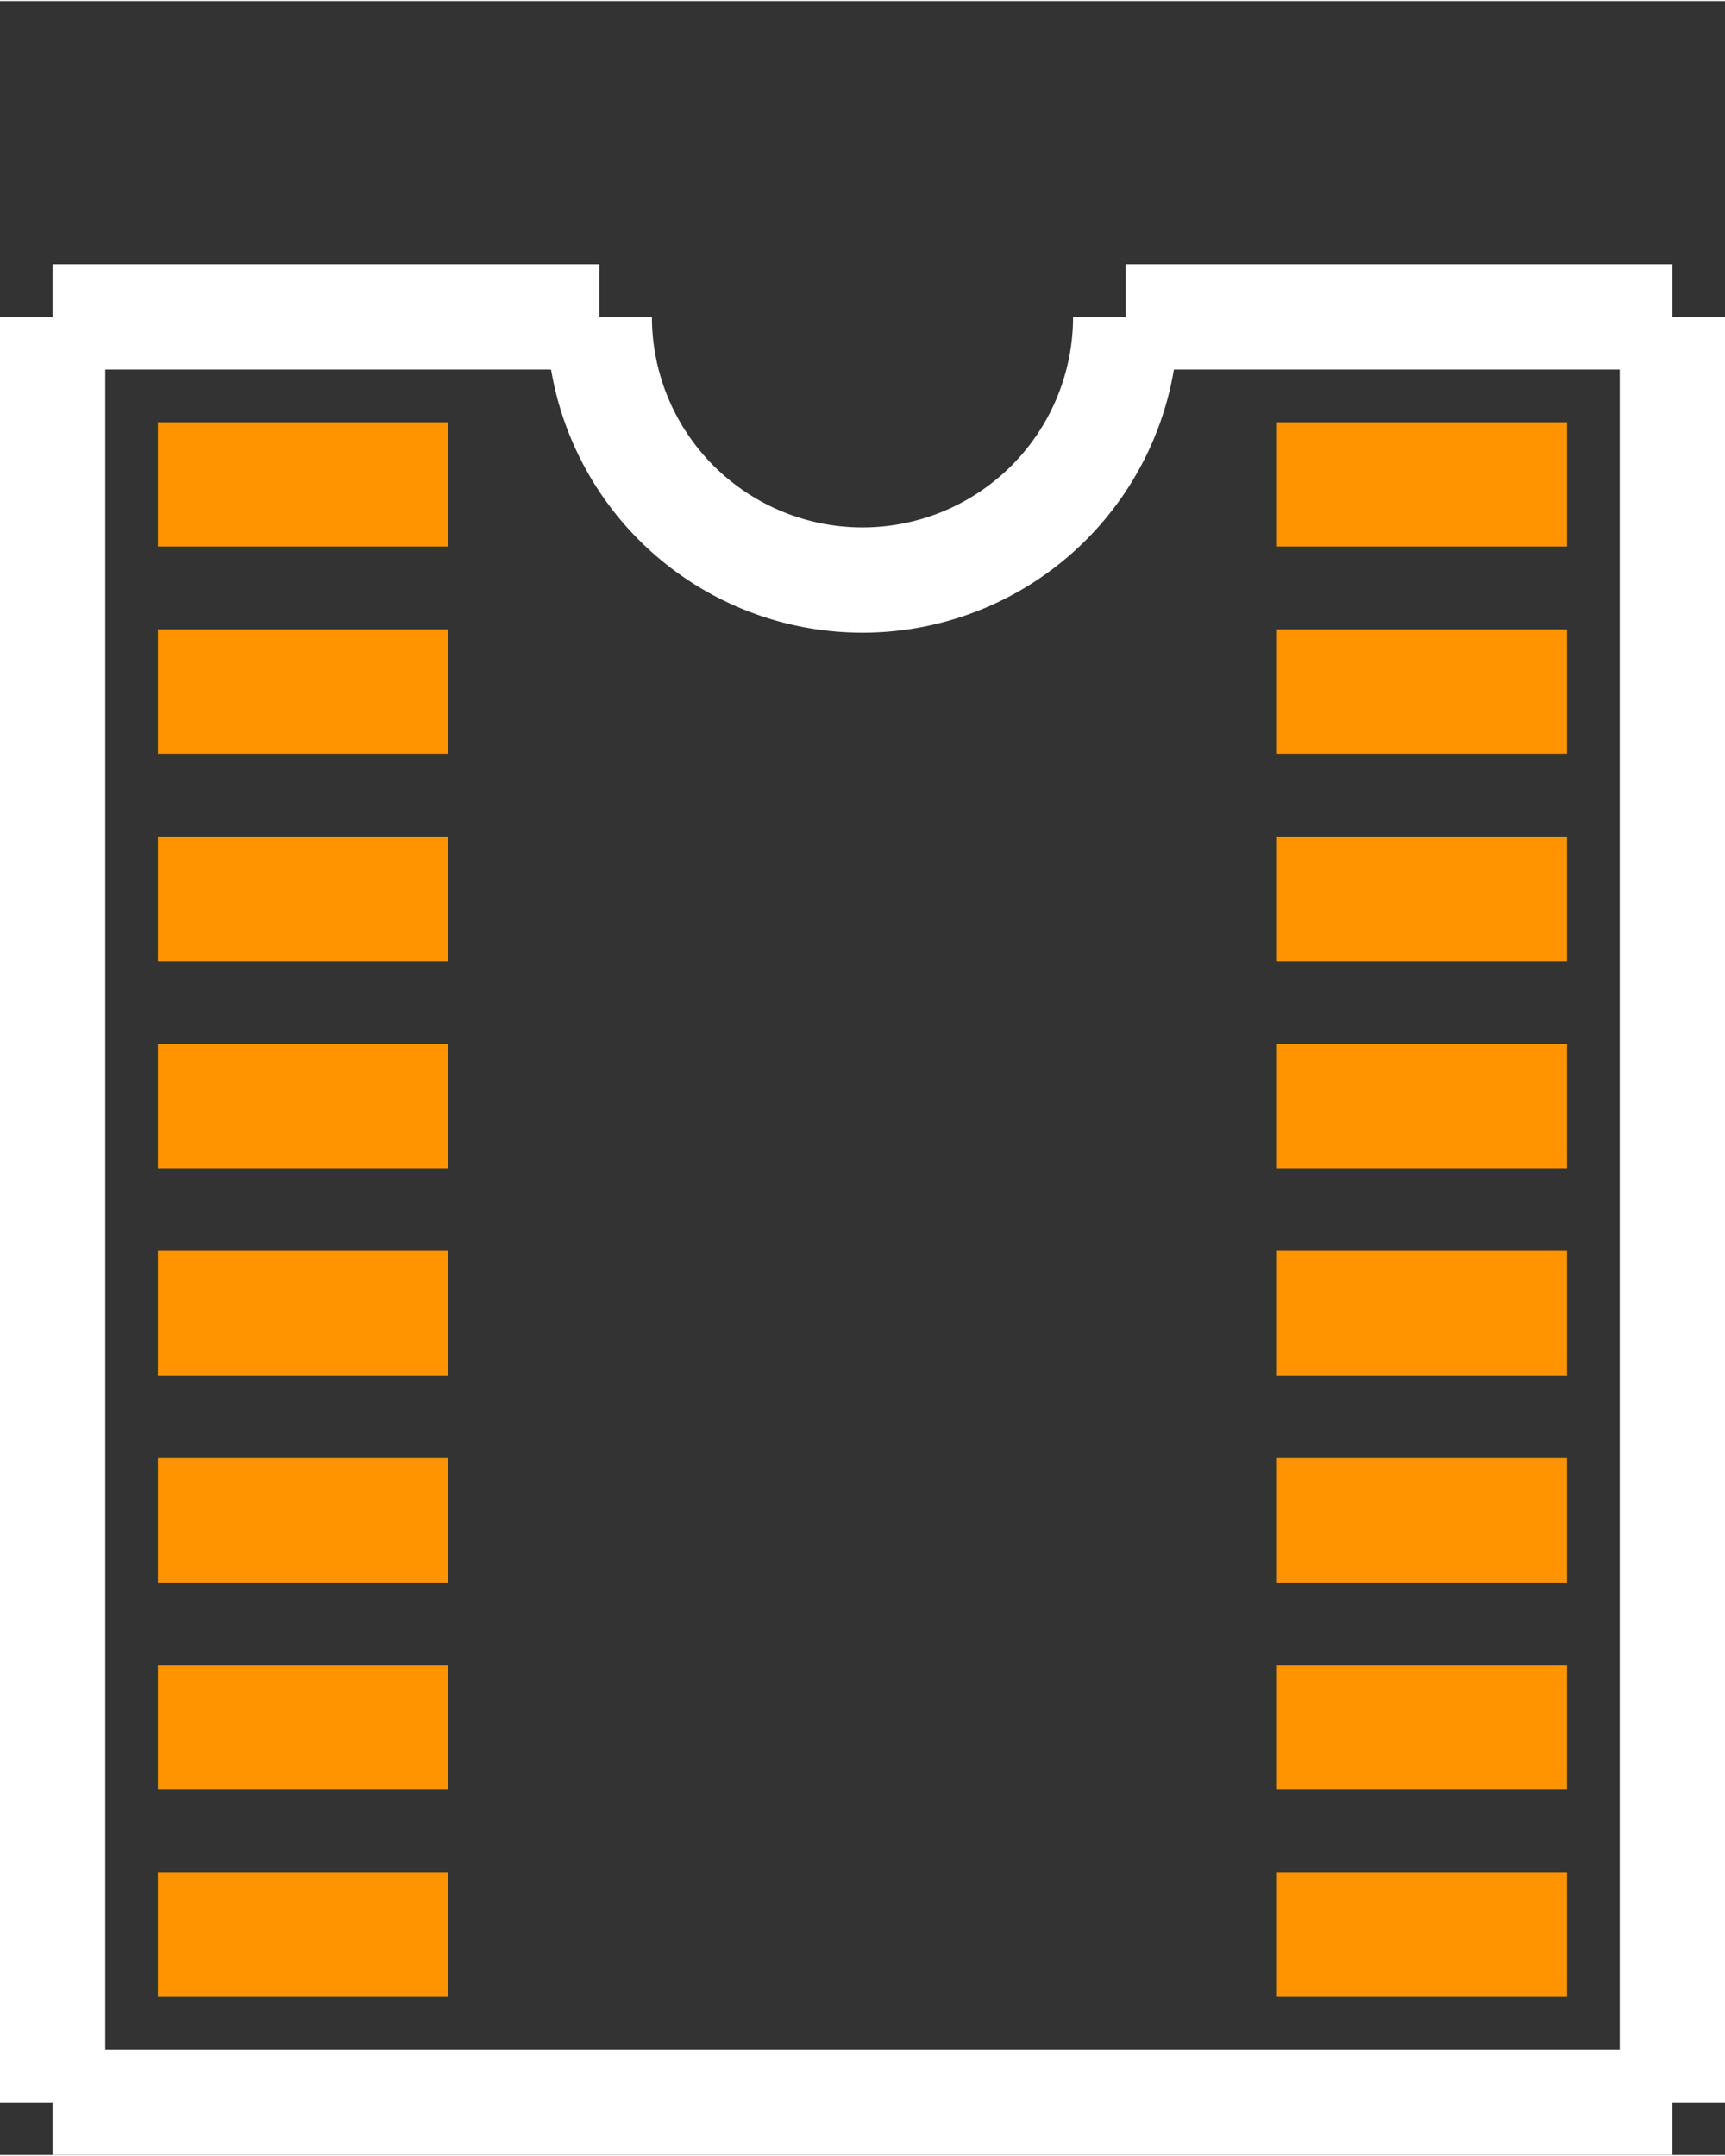 <?xml version="1.0" encoding="UTF-8" standalone="no"?> <svg xmlns:svg="http://www.w3.org/2000/svg" xmlns="http://www.w3.org/2000/svg" version="1.2" baseProfile="tiny" x="0in" y="0in" width="0.164in" height="0.205in" viewBox="0 0 16384 20460" ><rect x="0" y="0" width="16384" height="20460" fill="#333333" stroke="none"/><title>US16.fp</title><desc>Geda footprint file 'US16.fp' converted by Fritzing</desc><g id="copper0"/>
<g id="copper1">
 <line fill="none" connectorname="1" stroke="#ff9400" stroke-linejoin="miter" stroke-linecap="square" id="connector0pin" y1="4591" x1="2090" y2="4591" stroke-width="1181" x2="3665"/>
 <line fill="none" connectorname="2" stroke="#ff9400" stroke-linejoin="miter" stroke-linecap="square" id="connector1pin" y1="6559" x1="2090" y2="6559" stroke-width="1181" x2="3665"/>
 <line fill="none" connectorname="3" stroke="#ff9400" stroke-linejoin="miter" stroke-linecap="square" id="connector2pin" y1="8528" x1="2090" y2="8528" stroke-width="1181" x2="3665"/>
 <line fill="none" connectorname="4" stroke="#ff9400" stroke-linejoin="miter" stroke-linecap="square" id="connector3pin" y1="10496" x1="2090" y2="10496" stroke-width="1181" x2="3665"/>
 <line fill="none" connectorname="5" stroke="#ff9400" stroke-linejoin="miter" stroke-linecap="square" id="connector4pin" y1="12464" x1="2090" y2="12464" stroke-width="1181" x2="3665"/>
 <line fill="none" connectorname="6" stroke="#ff9400" stroke-linejoin="miter" stroke-linecap="square" id="connector5pin" y1="14432" x1="2090" y2="14432" stroke-width="1181" x2="3665"/>
 <line fill="none" connectorname="7" stroke="#ff9400" stroke-linejoin="miter" stroke-linecap="square" id="connector6pin" y1="16401" x1="2090" y2="16401" stroke-width="1181" x2="3665"/>
 <line fill="none" connectorname="8" stroke="#ff9400" stroke-linejoin="miter" stroke-linecap="square" id="connector7pin" y1="18369" x1="2090" y2="18369" stroke-width="1181" x2="3665"/>
 <line fill="none" connectorname="9" stroke="#ff9400" stroke-linejoin="miter" stroke-linecap="square" id="connector8pin" y1="18369" x1="14294" y2="18369" stroke-width="1181" x2="12719"/>
 <line fill="none" connectorname="10" stroke="#ff9400" stroke-linejoin="miter" stroke-linecap="square" id="connector9pin" y1="16401" x1="14294" y2="16401" stroke-width="1181" x2="12719"/>
 <line fill="none" connectorname="11" stroke="#ff9400" stroke-linejoin="miter" stroke-linecap="square" id="connector10pin" y1="14432" x1="14294" y2="14432" stroke-width="1181" x2="12719"/>
 <line fill="none" connectorname="12" stroke="#ff9400" stroke-linejoin="miter" stroke-linecap="square" id="connector11pin" y1="12464" x1="14294" y2="12464" stroke-width="1181" x2="12719"/>
 <line fill="none" connectorname="13" stroke="#ff9400" stroke-linejoin="miter" stroke-linecap="square" id="connector12pin" y1="10496" x1="14294" y2="10496" stroke-width="1181" x2="12719"/>
 <line fill="none" connectorname="14" stroke="#ff9400" stroke-linejoin="miter" stroke-linecap="square" id="connector13pin" y1="8528" x1="14294" y2="8528" stroke-width="1181" x2="12719"/>
 <line fill="none" connectorname="15" stroke="#ff9400" stroke-linejoin="miter" stroke-linecap="square" id="connector14pin" y1="6559" x1="14294" y2="6559" stroke-width="1181" x2="12719"/>
 <line fill="none" connectorname="16" stroke="#ff9400" stroke-linejoin="miter" stroke-linecap="square" id="connector15pin" y1="4591" x1="14294" y2="4591" stroke-width="1181" x2="12719"/>
</g>
<g id="silkscreen">
 <line fill="none" stroke="white" y1="3000" x1="500" y2="19960" stroke-width="1000" x2="500"/>
 <line fill="none" stroke="white" y1="19960" x1="500" y2="19960" stroke-width="1000" x2="15884"/>
 <line fill="none" stroke="white" y1="19960" x1="15884" y2="3000" stroke-width="1000" x2="15884"/>
 <line fill="none" stroke="white" y1="3000" x1="500" y2="3000" stroke-width="1000" x2="5692"/>
 <line fill="none" stroke="white" y1="3000" x1="15884" y2="3000" stroke-width="1000" x2="10692"/>
 <path fill="none" stroke="white" stroke-width="1000" d="M5692,3000a2500,2500,0,1,0,5000,0"/>
</g>
</svg>